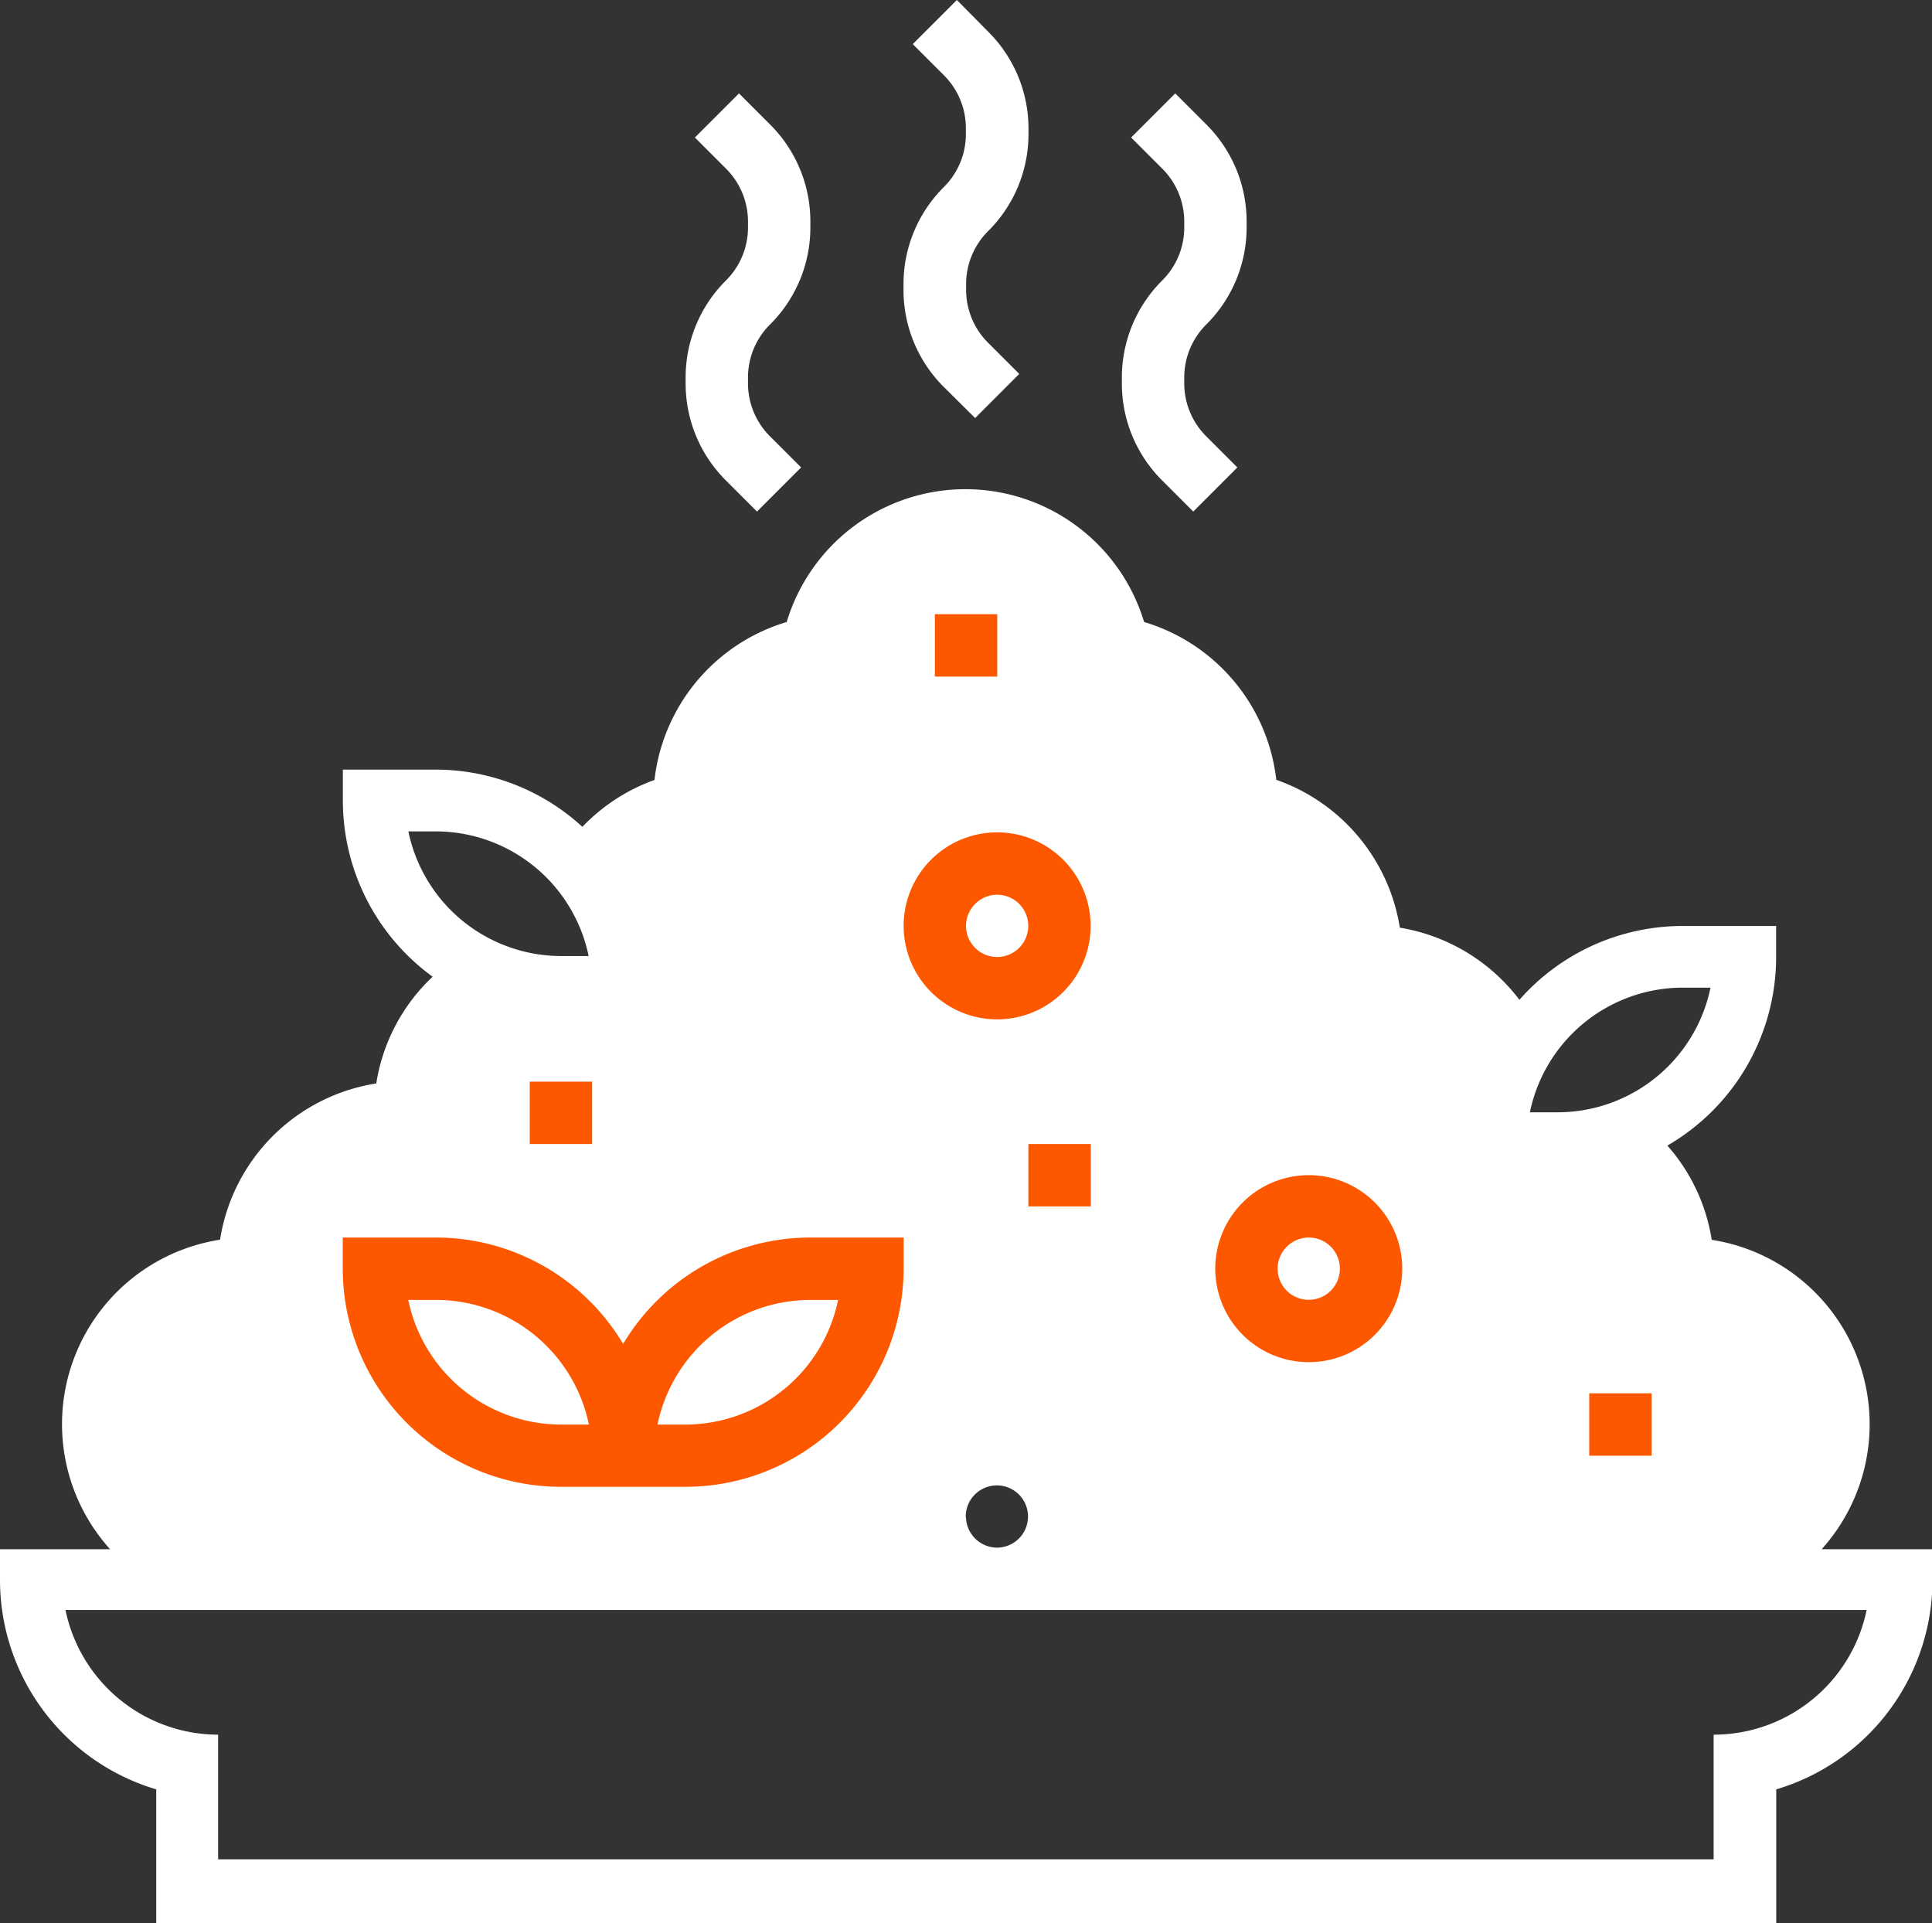<svg id="sri-lankan" xmlns="http://www.w3.org/2000/svg" width="16.076" height="16" viewBox="0 0 16.076 16">
  <rect x="0" y="0" width="16.076" height="16" fill="#333333" stroke="none"/>
  <path id="Path_2634" data-name="Path 2634" d="M15.158,134.972a1.553,1.553,0,0,0-.915-2.574,1.544,1.544,0,0,0-.369-.784,1.814,1.814,0,0,0,.905-1.568v-.259H14a1.809,1.809,0,0,0-1.357.614,1.568,1.568,0,0,0-.995-.6,1.563,1.563,0,0,0-1.028-1.23,1.554,1.554,0,0,0-1.1-1.313,1.553,1.553,0,0,0-2.974,0,1.554,1.554,0,0,0-1.1,1.314,1.559,1.559,0,0,0-.6.39,1.806,1.806,0,0,0-1.22-.476H2.853v.259a1.812,1.812,0,0,0,.747,1.464,1.546,1.546,0,0,0-.469.888,1.56,1.56,0,0,0-1.3,1.3,1.553,1.553,0,0,0-.915,2.575H0v.259a1.818,1.818,0,0,0,1.3,1.739v1.114H14.78V136.97a1.818,1.818,0,0,0,1.3-1.739v-.259ZM14,130.3h.233a1.3,1.3,0,0,1-1.27,1.037h-.233A1.3,1.3,0,0,1,14,130.3Zm-10.372-1.3a1.3,1.3,0,0,1,1.27,1.037H4.668a1.3,1.3,0,0,1-1.27-1.037Zm4.408,5.7a.259.259,0,1,1,.259.259A.26.26,0,0,1,8.038,134.713Zm6.223,1.815v1.037H1.815v-1.037a1.3,1.3,0,0,1-1.27-1.037H15.532a1.3,1.3,0,0,1-1.27,1.037Zm0,0" transform="translate(0 -122.083)" fill="#fff"/>
  <path id="Path_2635" data-name="Path 2635" d="M312.778,303.712a.778.778,0,1,0-.778-.778A.779.779,0,0,0,312.778,303.712Zm0-1.037a.259.259,0,1,1-.259.259A.26.26,0,0,1,312.778,302.675Zm0,0" transform="translate(-301.888 -292.379)" fill="#fd5800"/>
  <path id="Path_2636" data-name="Path 2636" d="M232.778,215.712a.778.778,0,1,0-.778-.778A.779.779,0,0,0,232.778,215.712Zm0-1.037a.259.259,0,1,1-.259.259A.26.26,0,0,1,232.778,214.675Zm0,0" transform="translate(-224.481 -207.231)" fill="#fd5800"/>
  <path id="Path_2637" data-name="Path 2637" d="M92.667,318.156h-.778a1.814,1.814,0,0,0-1.556.885,1.814,1.814,0,0,0-1.556-.885H88v.259a1.817,1.817,0,0,0,1.815,1.815h1.037a1.817,1.817,0,0,0,1.815-1.815Zm-2.852,1.556a1.3,1.3,0,0,1-1.27-1.037h.233a1.3,1.3,0,0,1,1.27,1.037Zm1.037,0h-.233a1.3,1.3,0,0,1,1.27-1.037h.233A1.3,1.3,0,0,1,90.852,319.712Zm0,0" transform="translate(-85.148 -307.86)" fill="#fd5800"/>
  <path id="Path_2638" data-name="Path 2638" d="M48,358.156h.519v.519H48Zm0,0" transform="translate(-46.444 -346.564)" fill="#fff"/>
  <path id="Path_2639" data-name="Path 2639" d="M264,294.156h.519v.519H264Zm0,0" transform="translate(-255.443 -284.638)" fill="#fd5800"/>
  <path id="Path_2640" data-name="Path 2640" d="M408,358.156h.519v.519H408Zm0,0" transform="translate(-394.776 -346.564)" fill="#fd5800"/>
  <path id="Path_2641" data-name="Path 2641" d="M240,158.156h.519v.519H240Zm0,0" transform="translate(-232.221 -153.046)" fill="#fd5800"/>
  <path id="Path_2642" data-name="Path 2642" d="M136,278.156h.519v.519H136Zm0,0" transform="translate(-131.592 -269.157)" fill="#fd5800"/>
  <path id="Path_2643" data-name="Path 2643" d="M232.595,3.978l.367-.367-.259-.259a.622.622,0,0,1-.183-.443V2.865a.621.621,0,0,1,.184-.443,1.138,1.138,0,0,0,.335-.809V1.569A1.137,1.137,0,0,0,232.7.76L232.443.5l-.367.367.259.259a.622.622,0,0,1,.183.443v.045a.621.621,0,0,1-.184.443,1.138,1.138,0,0,0-.335.809V2.91a1.137,1.137,0,0,0,.335.809Zm0,0" transform="translate(-224.481 -0.5)" fill="#fff"/>
  <path id="Path_2644" data-name="Path 2644" d="M176.595,27.978l.367-.367-.259-.259a.622.622,0,0,1-.183-.443v-.045a.621.621,0,0,1,.184-.443,1.138,1.138,0,0,0,.335-.809v-.045a1.137,1.137,0,0,0-.335-.809l-.259-.259-.367.367.259.259a.622.622,0,0,1,.183.443v.045a.621.621,0,0,1-.184.443,1.138,1.138,0,0,0-.335.809v.045a1.137,1.137,0,0,0,.335.809Zm0,0" transform="translate(-170.296 -23.722)" fill="#fff"/>
  <path id="Path_2645" data-name="Path 2645" d="M288.595,27.978l.367-.367-.259-.259a.622.622,0,0,1-.183-.443v-.045a.621.621,0,0,1,.184-.443,1.138,1.138,0,0,0,.335-.809v-.045a1.137,1.137,0,0,0-.335-.809l-.259-.259-.367.367.259.259a.622.622,0,0,1,.183.443v.045a.621.621,0,0,1-.184.443,1.138,1.138,0,0,0-.335.809v.045a1.137,1.137,0,0,0,.335.809Zm0,0" transform="translate(-278.666 -23.722)" fill="#fff"/>
</svg>
